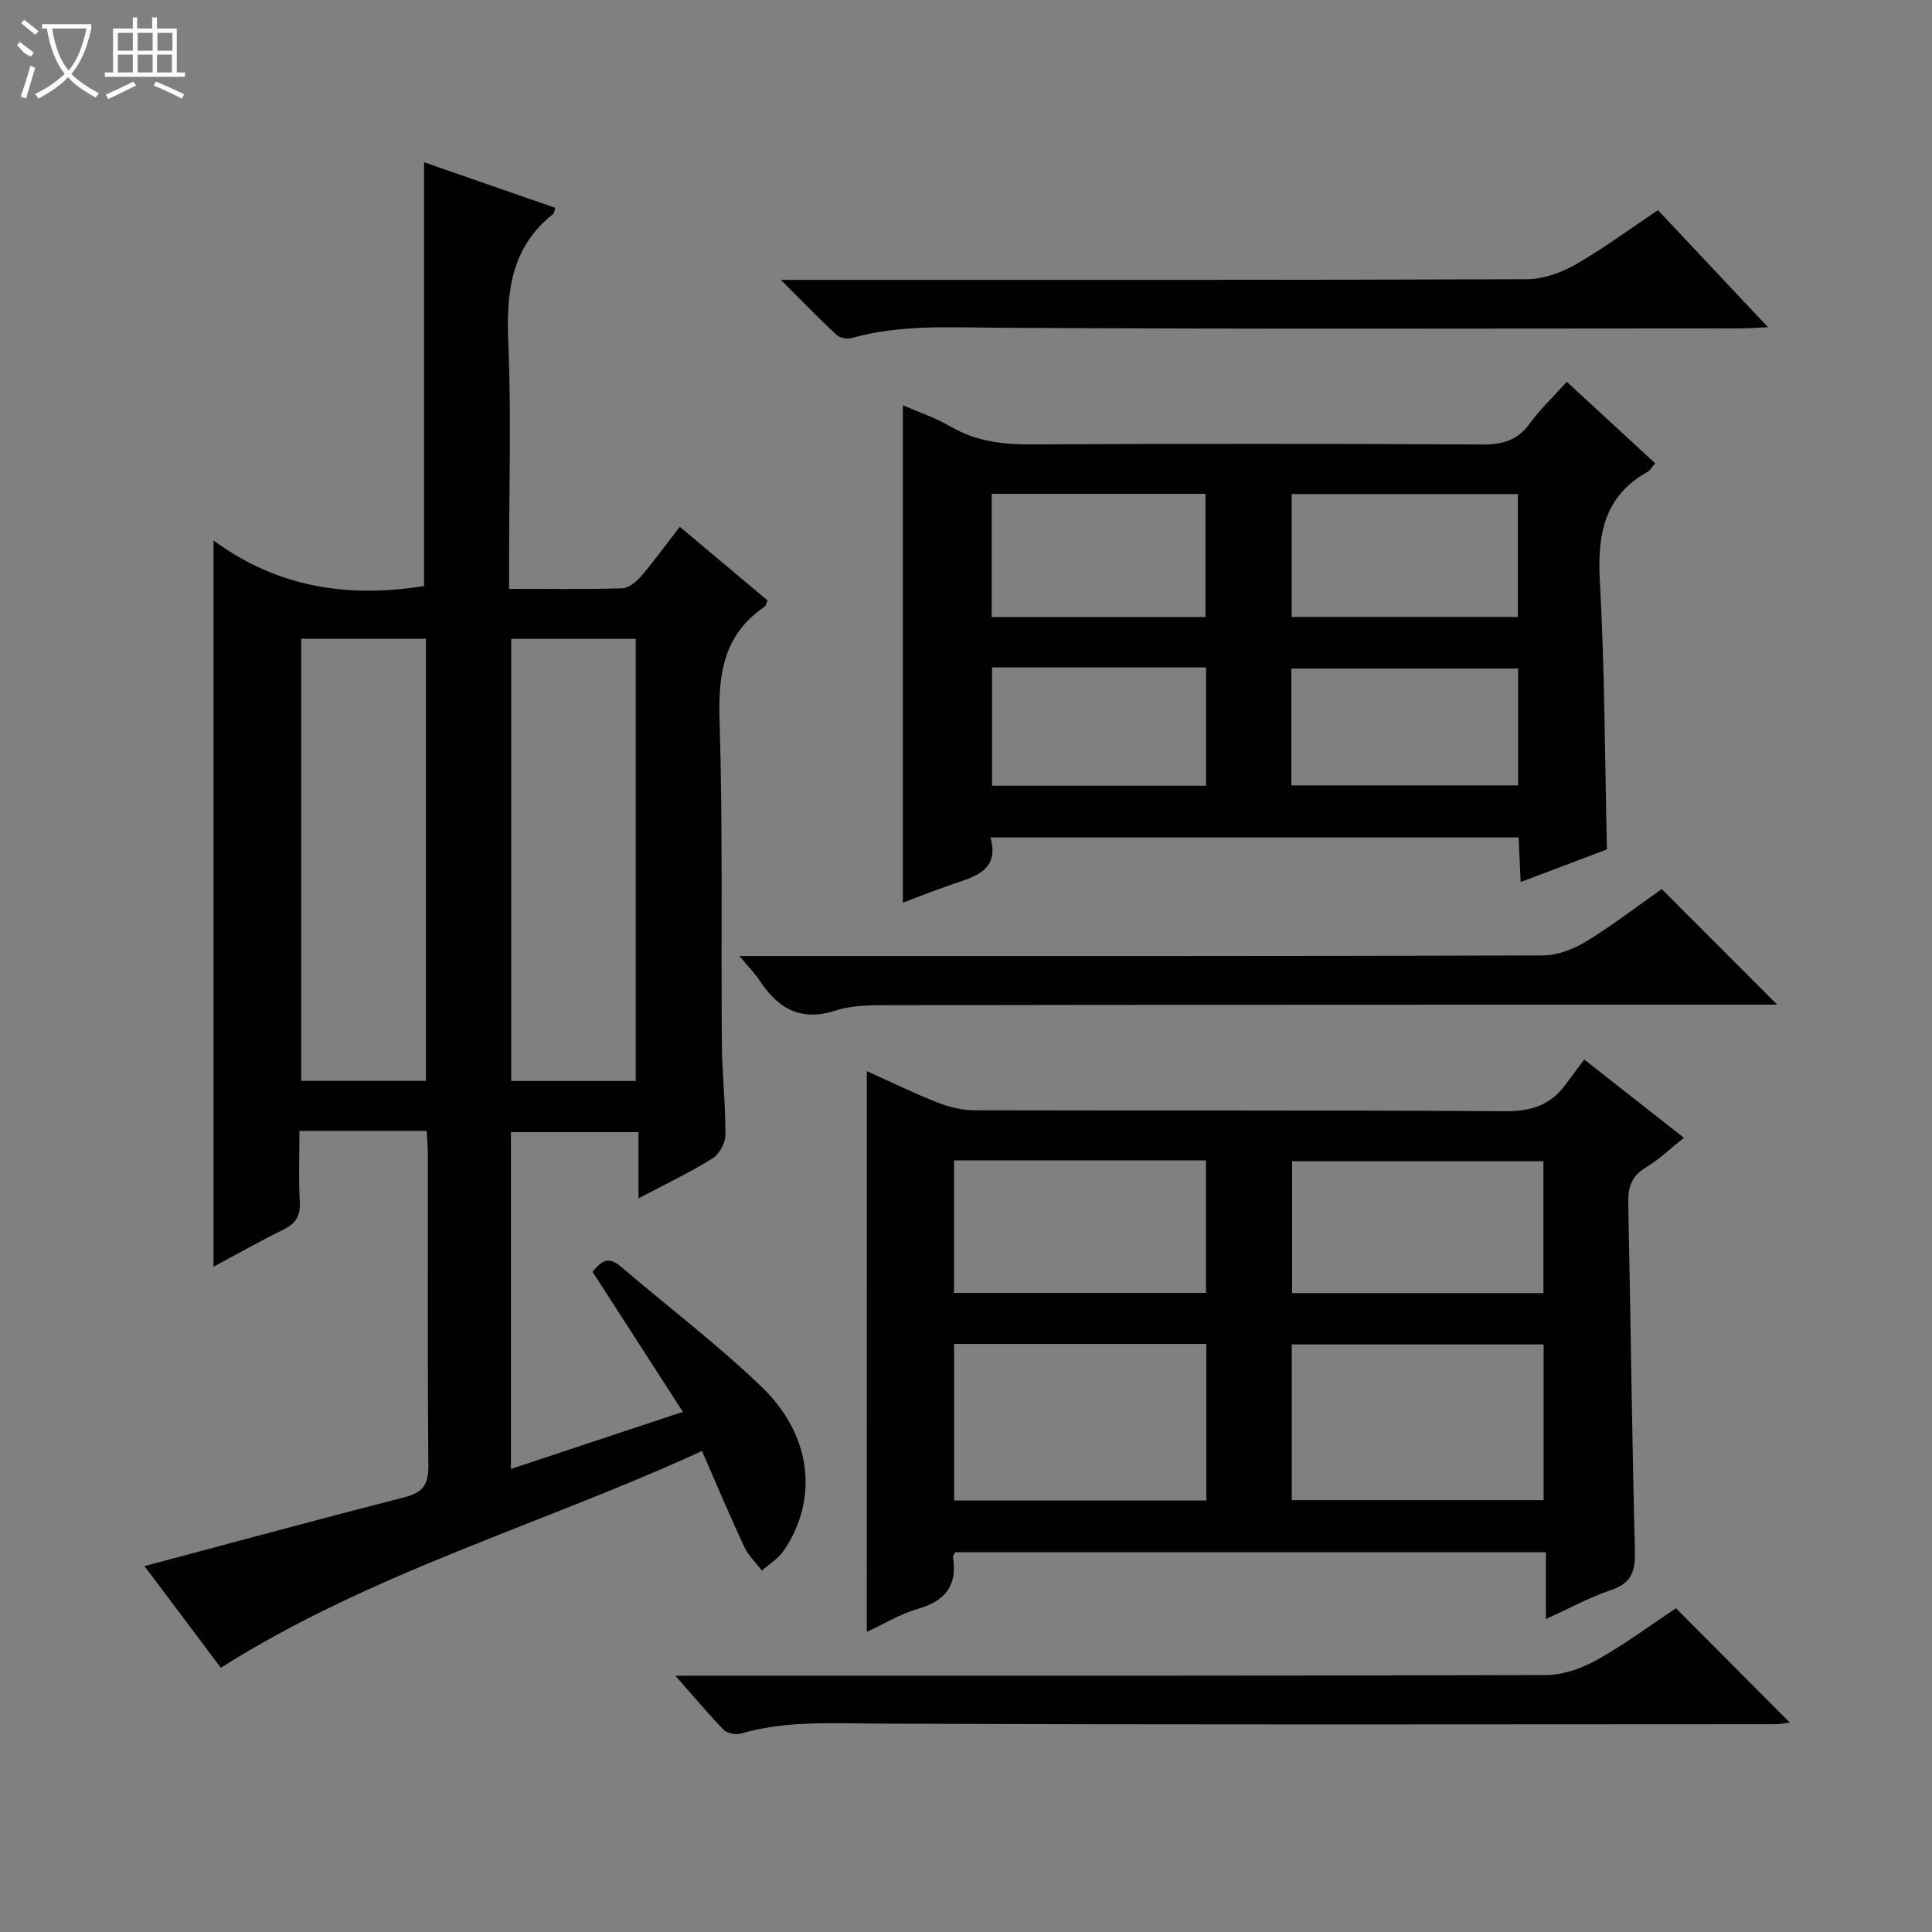 <svg enable-background="new 0 0 400 400" viewBox="0 0 400 400" xmlns="http://www.w3.org/2000/svg"><rect x="0" y="0" width="400" height="400" fill="#808080" stroke="none"/><g fill="#010102"><path d="m88.33 234.13c-8.88 0-17.2 0-26.33 0 0 4.91-.2 9.84.07 14.74.16 2.94-.91 4.49-3.46 5.74-4.74 2.33-9.34 4.94-14.4 7.65 0-50.02 0-99.48 0-150.37 13.31 9.84 28.02 11.94 43.58 9.44 0-28.88 0-58.07 0-87.74 8.87 3.09 18.02 6.27 27.16 9.44-.19.64-.18 1.08-.39 1.25-8.83 6.94-9.76 16.31-9.32 26.74.63 14.97.16 29.99.16 44.99v5.91c8.19 0 15.81.12 23.42-.12 1.34-.04 2.93-1.35 3.91-2.49 2.69-3.14 5.12-6.51 8.01-10.25 6.22 5.22 12.17 10.22 18.18 15.26-.26.53-.34 1.12-.67 1.34-8.42 5.73-9.57 13.85-9.27 23.43.68 22.31.29 44.65.47 66.98.05 6.31.78 12.62.74 18.93-.01 1.66-1.28 3.99-2.68 4.85-4.76 2.94-9.84 5.37-15.32 8.26 0-4.83 0-9.08 0-13.72-8.9 0-17.47 0-26.41 0v69.74c11.77-3.91 23.21-7.7 35.6-11.82-6.35-9.84-12.43-19.27-18.71-29.01 1.52-1.77 3-3.53 5.81-1.12 9.74 8.32 19.99 16.1 29.21 24.95 10.42 10 11.8 23.28 4.6 33.89-1.12 1.66-3.02 2.79-4.55 4.17-1.24-1.65-2.81-3.15-3.67-4.98-2.94-6.29-5.63-12.7-8.73-19.8-33.24 15.28-68.36 25.11-99.62 44.88-5.27-7.01-10.7-14.25-15.81-21.04 18.08-4.82 35.95-9.68 53.88-14.27 3.74-.96 4.93-2.63 4.9-6.49-.19-21.5-.09-43-.1-64.5-.01-1.46-.16-2.93-.26-4.86zm-.15-10.34c0-30.78 0-61.15 0-91.53-8.85 0-17.29 0-25.81 0v91.53zm43.44.01c0-30.82 0-61.2 0-91.53-8.82 0-17.25 0-25.78 0v91.53z"/><path d="m179.47 221.77c4.93 2.22 9.66 4.53 14.54 6.46 2.39.94 5.07 1.63 7.62 1.64 36.64.1 73.28-.05 109.92.2 5.31.04 9.33-1.18 12.46-5.37 1.29-1.73 2.58-3.45 3.99-5.34 7.4 5.81 13.78 10.83 20.63 16.21-2.77 2.2-5.13 4.49-7.88 6.14-3.01 1.81-3.71 4.16-3.64 7.45.51 23.95.76 47.92 1.38 71.87.11 4.18-.61 6.7-4.89 8.15-4.5 1.52-8.72 3.84-13.54 6.03 0-4.91 0-9.19 0-13.83-40.97 0-81.65 0-122.29 0-.2.4-.51.71-.47.97.98 5.9-1.58 9.12-7.27 10.75-3.61 1.03-6.92 3.08-10.57 4.76.01-38.76.01-77.18.01-116.09zm70.29 56.48c-17.6 0-34.81 0-52.22 0v32.41h52.22c0-10.83 0-21.4 0-32.41zm17.69 32.33h52.14c0-11.05 0-21.74 0-32.23-17.61 0-34.82 0-52.14 0zm-69.92-70.34v27.44h52.16c0-9.28 0-18.3 0-27.44-17.52 0-34.73 0-52.16 0zm122.02 27.48c0-9.08 0-18.21 0-27.3-17.48 0-34.8 0-52.03 0v27.3z"/><path d="m332.7 175.86c-5.74 2.17-11.46 4.34-17.86 6.76-.16-3.4-.28-6.14-.43-9.24-36.4 0-72.59 0-109.34 0 1.9 6.82-3.15 8.09-7.91 9.71-3.59 1.22-7.11 2.63-10.23 3.79 0-34.31 0-68.49 0-102.97 3.07 1.34 6.69 2.53 9.9 4.41 5.25 3.06 10.76 3.72 16.71 3.69 31.15-.16 62.3-.16 93.45.02 4.21.02 7.25-.92 9.76-4.39 2.13-2.94 4.82-5.46 7.64-8.59 6.15 5.67 12.17 11.22 18.31 16.88-.73.83-1.06 1.47-1.59 1.76-9.1 5.11-10.41 13.13-9.87 22.78 1.01 18.25 1.02 36.55 1.46 55.39zm-65.27-48.13h46.82c0-8.6 0-17 0-25.44-15.75 0-31.17 0-46.82 0zm-.07 34.88h46.95c0-8.25 0-16.18 0-24.2-15.8 0-31.32 0-46.95 0zm-17.77-34.87c0-8.87 0-17.23 0-25.5-14.97 0-29.54 0-44.27 0v25.5zm-44.19 10.44v24.5h44.3c0-8.27 0-16.3 0-24.5-14.87 0-29.44 0-44.3 0z"/><path d="m139.82 346.93h9.37c56.97 0 113.94.06 170.91-.13 3.54-.01 7.39-1.39 10.53-3.14 5.78-3.23 11.14-7.22 16.36-10.69 7.98 8.01 15.71 15.78 23.58 23.68-.82.09-1.99.33-3.16.33-61.97.02-123.93.15-185.9-.13-9.51-.04-18.89-.63-28.15 2.08-1.04.3-2.81-.06-3.54-.8-3.19-3.29-6.14-6.83-10-11.2z"/><path d="m367.94 208c-10.68 0-21.16 0-31.64 0-50.61.02-101.23.02-151.84.11-3.8.01-7.83-.06-11.37 1.09-7.26 2.36-11.98-.33-15.8-6.17-.97-1.49-2.27-2.77-4.21-5.09h6.06c53.44 0 106.89.05 160.33-.13 3.03-.01 6.38-1.33 9.02-2.95 5.51-3.37 10.64-7.34 15.55-10.79 8.01 8.02 15.82 15.84 23.9 23.93z"/><path d="m343.26 43.51c7.59 8.07 14.84 15.78 22.78 24.23-2.54.12-4.11.25-5.68.25-51.15.01-102.3.18-153.44-.13-10.33-.06-20.55-.71-30.63 2.14-.93.26-2.44-.05-3.13-.69-3.61-3.36-7.03-6.92-11.49-11.37h6.52c49.32 0 98.63.06 147.95-.13 3.38-.01 7.08-1.35 10.07-3.05 5.74-3.29 11.1-7.27 17.05-11.25z"/></g><path d="m6.4 11.7c-2-.8-1.9-1.6-2.9-2.3l.6-.7c.9.7 1.9 1.4 2.9 2.2zm-2.1 8.3c.7-2.1 1.4-4.2 2-6.4.2.1.6.3 1 .4-.7 2.3-1.3 4.4-1.9 6.4zm3-12.8c-1.1-.9-2.1-1.7-2.9-2.4l.6-.7c1 .8 2 1.5 3 2.4zm1.4-1.3v-.9h10.2v.9c-.9 4.2-2.3 7.3-4.1 9.4 1.3 1.4 3.2 2.7 5.7 4-.2.2-.4.5-.7.9-2.5-1.4-4.4-2.7-5.7-4.2-1.4 1.5-3.5 3-6.1 4.4 0 0 0 0-.1-.1-.3-.4-.5-.7-.7-.8 2.7-1.3 4.7-2.8 6.2-4.2-1.8-2.2-3-5.3-3.7-9.4zm9.2 0h-7.1c.6 3.8 1.7 6.7 3.4 8.7 1.7-2 2.9-4.8 3.7-8.7z" fill="#fbfcfa"/><path d="m31.6 3.6h.9v2.3h4.1v9.1h1.7v.9h-16.6v-.9h1.7v-9.1h4.1v-2.3h.9v2.3h3.1v-2.3zm-4 13.3.6.8c-1.9.9-3.8 1.9-5.8 2.8-.2-.3-.3-.6-.5-.9 2-.9 3.9-1.8 5.7-2.7zm-3.2-10.1v3.7h3.1v-3.7zm0 4.5v3.7h3.1v-3.7zm4.1-4.5v3.7h3.1v-3.7zm0 4.5v3.7h3.1v-3.7zm9.1 9.1c-2.1-1.1-4.1-2-5.8-2.7l.5-.8c2.2.9 4.1 1.8 5.8 2.6l-.4.9zm-1.9-13.6h-3.1v3.7h3.1zm-3.2 4.5v3.7h3.1v-3.7z" fill="#fbfcfa"/></svg>